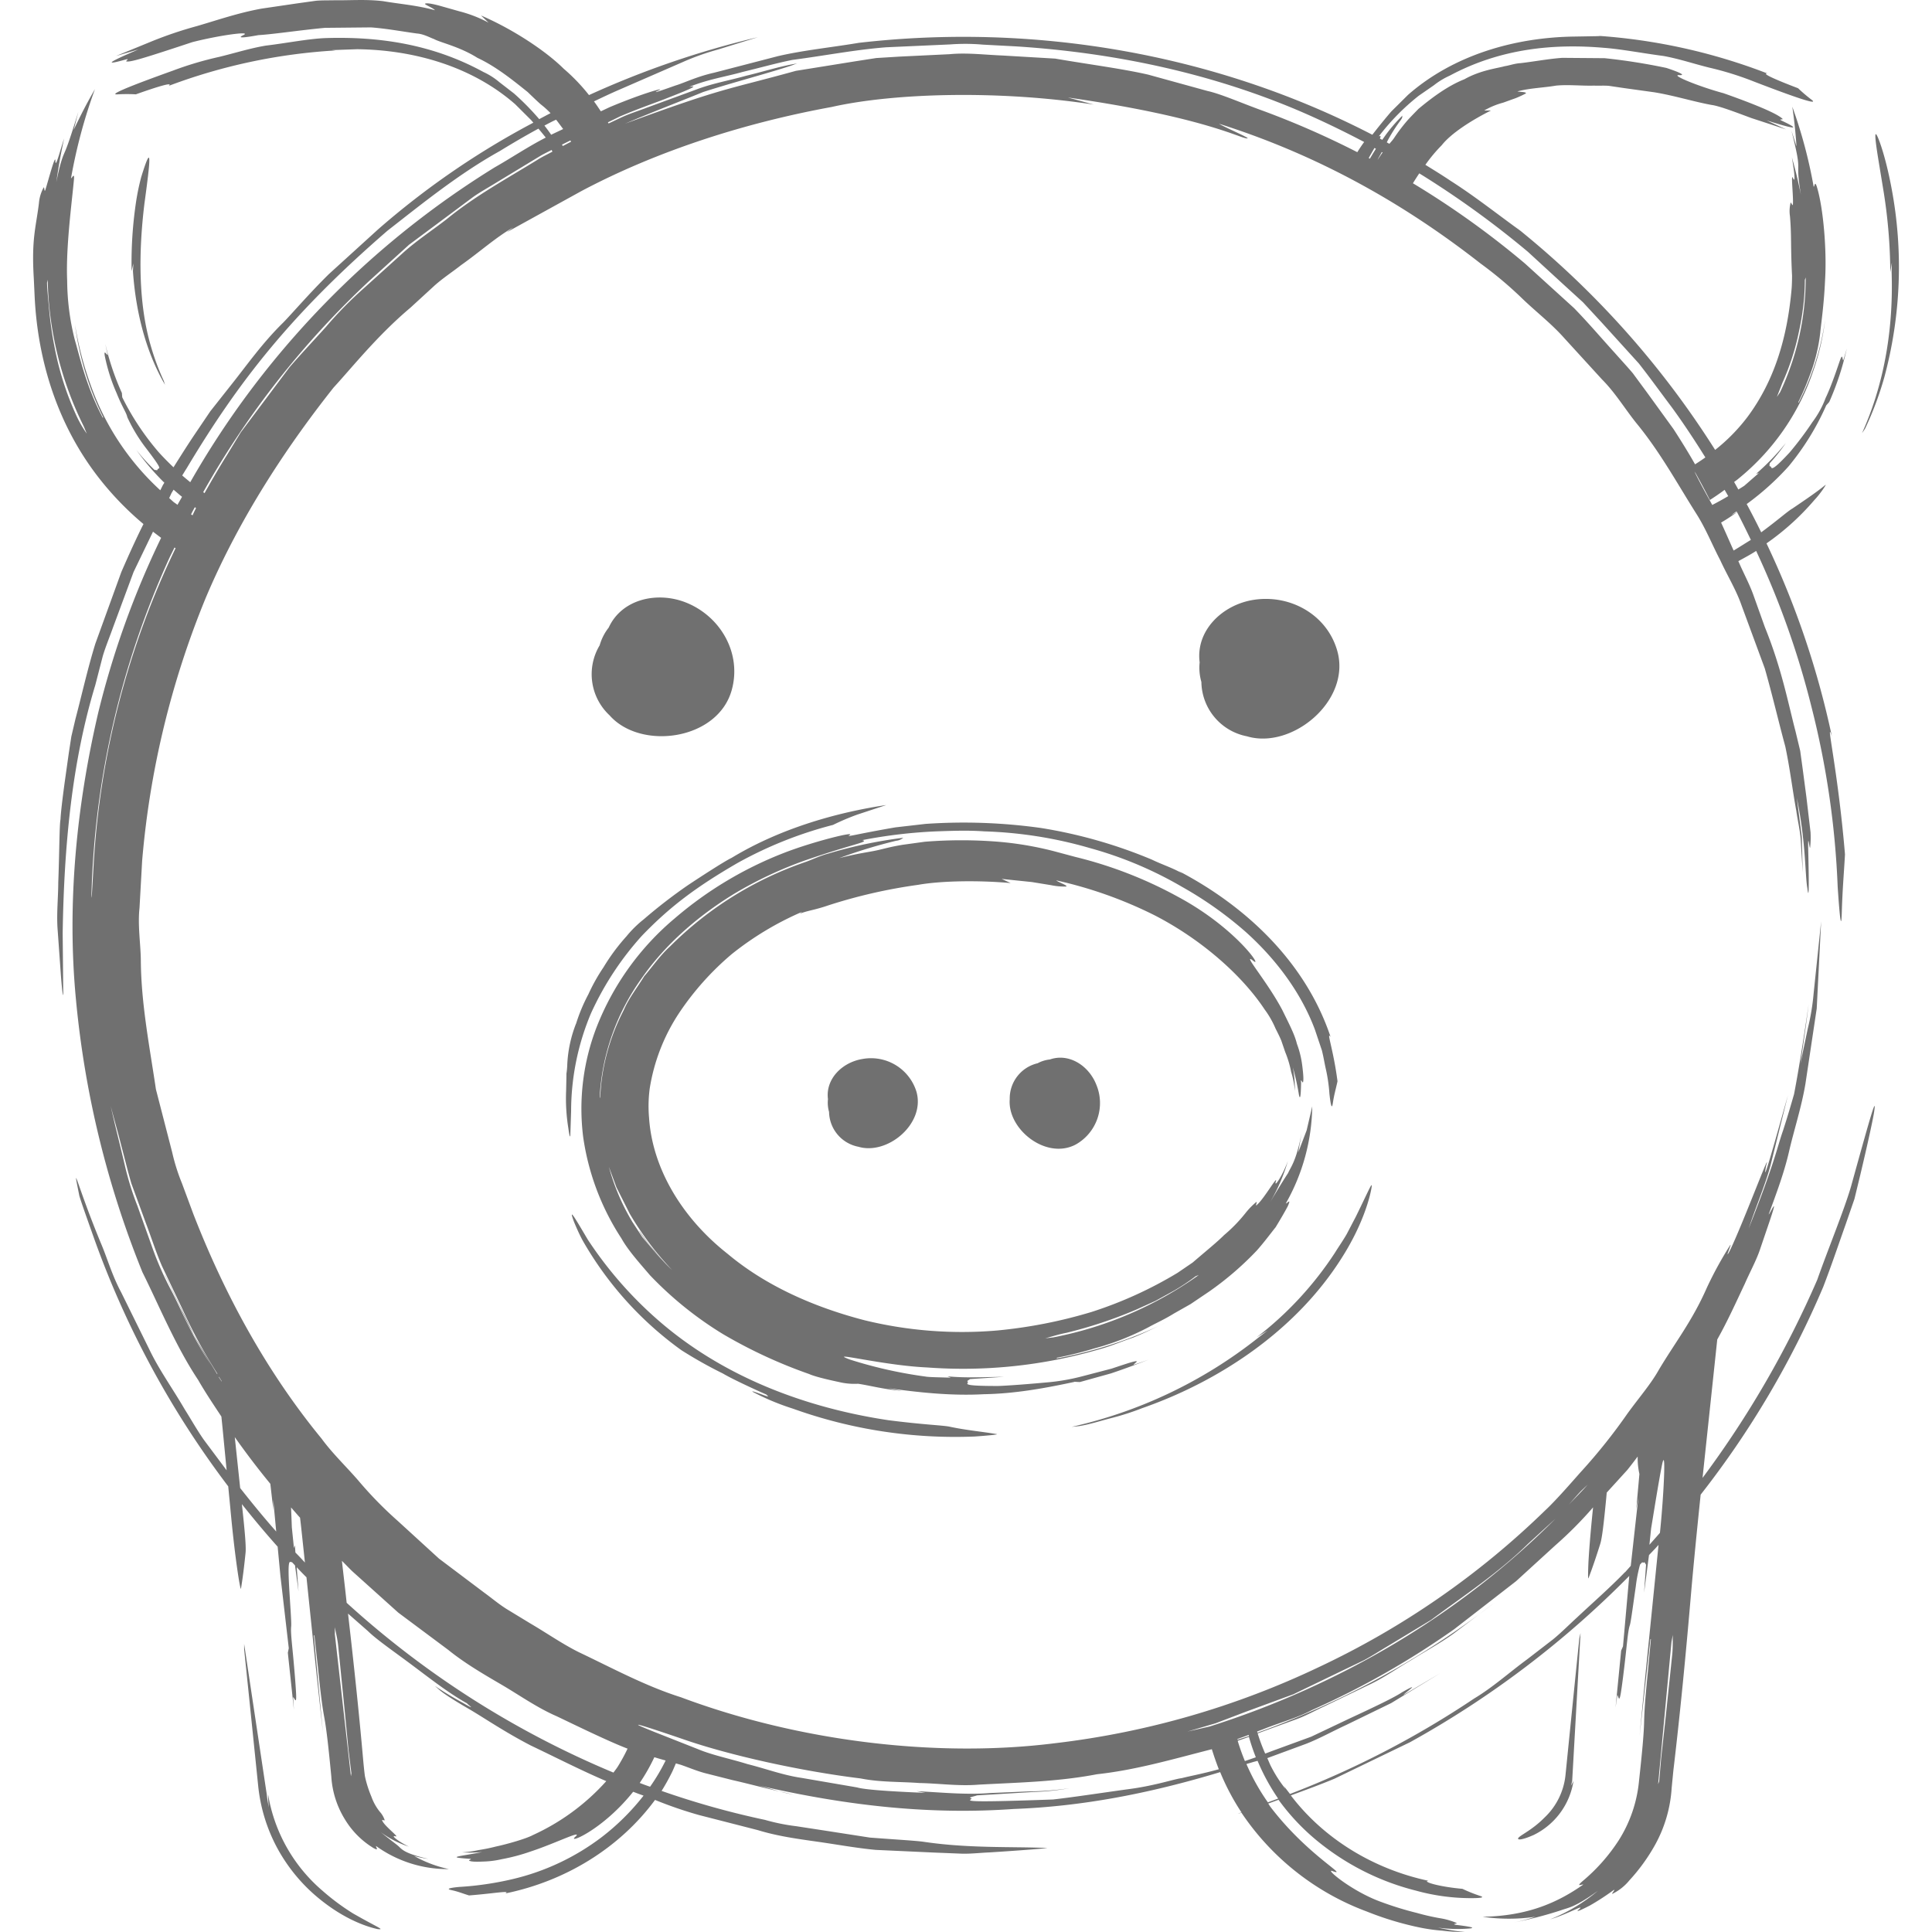 <svg id="Layer_1" data-name="Layer 1" xmlns="http://www.w3.org/2000/svg" viewBox="0 0 512 512"><defs><style>.cls-1{fill:#707070;}</style></defs><title>piggy-bank-handdrawn</title><path class="cls-1" d="M100,511.22c-2.07-.47-8.6-2.22-16.25-8.75a45,45,0,0,1-10.33-12.82,44.17,44.17,0,0,1-5-16.39L66,449.65,64.7,437.08l0-1.42,6,39.92a28.78,28.78,0,0,0,.56,3.43,27,27,0,0,1-.21-3.47,42.72,42.72,0,0,0,14.43,25.54,60.76,60.76,0,0,0,8.08,6C100.11,510.84,102.19,511.48,100,511.22ZM501.24,49.67c-1.38-7.31-3-12.07-3.74-13.59s-.69.16.24,5.94L499,49.7a139.94,139.94,0,0,1,1.95,22.43l.42-2.56-.07,2.57c.46,13.92-1.57,28.73-7.85,42.66.3-.45.64-.89.89-1.36A87,87,0,0,0,499.36,100,112.27,112.27,0,0,0,501.24,49.67ZM37.43,46.9a62.08,62.08,0,0,0-1.35,6.44,108.81,108.81,0,0,0-1.2,18.52l.47-2.06-.12,2.06C36,83,38.77,93.45,43.75,102a9.12,9.12,0,0,1-.32-1,65.39,65.39,0,0,1-3.37-9C36.6,80.44,36.72,66.74,38.27,54,39.91,41.92,40.38,37.39,37.43,46.9ZM418.86,432.77l-.32,1.38-1.28,12.58-2.38,23.6a18,18,0,0,1-5.53,11.31c-3,3.06-6,4.49-6.8,5.24s.33,1,3.92-.61A19.18,19.18,0,0,0,417,471.92a7.78,7.78,0,0,1-.7,1.31,8,8,0,0,0,.35-1.36Zm-17.52-373c.53.43,1,.88,1.57,1.31L404,62ZM206.45,474.69a27,27,0,0,0,4,.91C209.08,475.35,207.8,475,206.45,474.69Zm290.13-179.5c-.51,2.79-1.72,8.32-3.59,16.2l-1.54,6.34-2.42,7c-1.75,4.91-3.58,10.39-5.83,16.25a243.36,243.36,0,0,1-32.51,55.12c-.93,9-1.86,18.22-2.57,26.49-1.35,15.75-2.79,30.82-4.66,46.62l-.45,4.59a35.71,35.71,0,0,1-4.41,15.13,49.38,49.38,0,0,1-6.79,9.38,13.46,13.46,0,0,1-4.43,3.54c-.66.34,1.19-1.6.09-.85a64.86,64.86,0,0,1-6.17,4c-2.23,1.15-3.87,1.88-3,1.14,2.22-1.9-2.83,1.16-7.49,2.5a45.84,45.84,0,0,0,12.61-7.53c-6.2,4.48-7.89,4.44-9.65,5.1a102.45,102.45,0,0,1-12.62,3.27,46.4,46.4,0,0,0,5.74-1.52,47.86,47.86,0,0,1-14,0c11.85-.19,19.83-3.71,26.67-8.51-.17-.22-2.19.84-.15-.94A48.16,48.16,0,0,0,429,487.67a35.62,35.62,0,0,0,5.36-15.74c.79-7.21,1.29-12.48,1.35-15.72.07-3.52.45-7.68,1-13.28l.8-8.54-.14,0L434.51,460l1.54-16.12,3.48-34.47L439,410c-.65.72-1.34,1.41-2,2.12l-1.3,9.95.52-7.42c-.23-.26-.36-.77-.57-.59s-.3,0-.44-.05l-.58.61a38.74,38.74,0,0,0-1.13,5.82c-.54,3.6-1.27,9.34-1.57,10.23-.41,1.23-.59,3.09-1.06,7.44-.44,4.06-1.14,9.74-1.45,11.19-.39,1.84-.51.13-.81-.1l-.47,3.33,1.48-15.1.49-1.13,1.66-18.66a255,255,0,0,1-58.11,44.07l-20,9.66c-3.81,1.59-7.69,3-11.58,4.43,8.72,11.48,21.89,19.52,36.48,22.63-1.75.14,2.39,1.54,9,2.13a41.7,41.7,0,0,0,4.57,1.84c1.34.41.66.62-2.17.63a54.84,54.84,0,0,1-14.75-2,66.91,66.91,0,0,1-24.39-11.8,58.45,58.45,0,0,1-12-12.27l-2.73,1c.22.3.4.63.62.92,9.71,12.7,20.76,18.42,16.6,17.05-2.76-1.19,4.8,5.29,12.81,8.14a87.81,87.81,0,0,0,9.41,2.89,60.61,60.61,0,0,0,5.92,1.36A18.78,18.78,0,0,1,386,509.6c.36.21-1.66.29.1.54,3.85.47,4.73.74,3.57.91a37.68,37.68,0,0,1-8.58-.21A56.22,56.22,0,0,0,388.2,512a44.92,44.92,0,0,1-5.95-.35,46.65,46.65,0,0,1-6.24-.89,82.49,82.49,0,0,1-13.72-4.16A68.86,68.86,0,0,1,329,480.39l0,0c-.34.09-.68.2-1,.27l1-.36a61.94,61.94,0,0,1-5.64-10.67c-18.66,5.64-36.5,9.09-54.72,9.77-21.16,1.5-43-.54-67.65-6.25,2.37.63,4.08,1.16,5.55,1.59-4.4-1-8.57-2.13-12.44-3l-7.23-1.83c-2.3-.61-4.39-1.52-6.45-2.22l-1.3-.37c-.39.85-.72,1.74-1.15,2.57-.81,1.63-1.69,3.19-2.64,4.72a222.79,222.79,0,0,0,27.37,7.67,54,54,0,0,0,8.35,1.69l7.44,1.14,12.05,1.87c6.88.52,11.43.77,14,1.08,12.14,1.83,23.48,1.26,32.77,1.67,1.54,0-7.4.7-15.15,1.18-2.42.1-4.86.4-7.33.33l-7.47-.3-15.28-.7c-5.14-.48-10.3-1.44-15.53-2.18S206,486.59,200.83,485l-15.61-4a109.84,109.84,0,0,1-11.63-4c-9.44,12.81-23.85,21.55-39.67,24.78,1.59-.88-2.82,0-9.61.53-1.71-.51-2.78-1-4.72-1.42q-2-.44,2.07-.83A83.42,83.42,0,0,0,135.78,498a62.8,62.8,0,0,0,23.49-11,61.73,61.73,0,0,0,11.28-11.14l-.6-.22c-.73-.24-1.44-.54-2.16-.8-8.32,10.43-18,14.13-15.19,11.8,1.74-1.75-5.47,1.89-11.9,4a50.82,50.82,0,0,1-7.71,2.06,24.54,24.54,0,0,1-4.87.63c-2.43.11-3.32,0-3.74-.21s1.24-.49-.16-.53c-6.12-.44-2.67-.56,3.57-1.77a38,38,0,0,1-5.35.08,27.64,27.64,0,0,0,4.37-.61,44.83,44.83,0,0,0,4.53-.92c3.19-.68,8.15-2.11,9.93-3.08a58.81,58.81,0,0,0,19.4-14.27c-6.83-2.92-13.41-6.31-20-9.44-7.21-3.74-12.45-7.39-16.53-9.76s-6.68-4.05-7.86-5.13c-2.4-2.1-.34-.09,6.5,3.65,4,2.32.88.18,1,.07-4.89-2.7-10.05-6.77-14.83-10.34s-9.21-6.61-11.47-8.84l-5.25-4.61c1.48,12.85,2.84,25.49,4,38.61.12,1.37.36,3.75.49,4.54a29.93,29.93,0,0,0,1.7,5.35,13.81,13.81,0,0,0,2.22,4,6.15,6.15,0,0,1,1.29,2.18c.13.36-.95-.3-.61.23.64,1.48,4.67,4.44,3.5,4.12-1.56-.43,1,1.53,3.55,2.73a25.93,25.93,0,0,1-7.48-3.85c3.35,2.73,4.18,3.19,5,4s2,1.82,7.64,3.1a29.22,29.22,0,0,1-3.78-.77,32.92,32.92,0,0,0,9.21,3.47,32.44,32.44,0,0,1-19.29-6.11c-.17.22,1,1.5-.76.49a22.46,22.46,0,0,1-7.45-7.47,24.4,24.4,0,0,1-3.66-11.44c-.69-7.22-1.26-12.48-1.86-15.67-.64-3.46-1.11-7.61-1.68-13.22l-.94-8.53h-.15l2.4,25.71-1.75-16.1L81.22,418c-.91-.89-1.76-1.78-2.59-2.67l.48,6.42-.93-6.9-.82-.88c-.47.25-1.2-1.8-.73,6.64.2,3.64.64,9.4.54,10.34-.15,1.28.05,3.14.47,7.5.39,4.06.86,9.77.85,11.25,0,1.88-.47.23-.82.06l.22,3.36L76.28,438l.25-1.21-2.22-19.19-.73-7.71c-3.3-3.69-6.44-7.46-9.48-11.28l.08.73c.75,6.89,1.05,10.6.9,12.13-.36,3.55-.76,6.84-1.22,9.53-.08.45-.53-2.07-.85-4.25-.8-5.45-1.45-11.36-2-17.39l-.53-5.46a245.13,245.13,0,0,1-35.35-65.16c-1.66-4.68-3.53-9.88-4.1-11.83-2.05-10.22-.64-2.78,5.74,12.63,1.64,3.82,2.9,8.42,5.37,13l7.4,15c2.53,5.34,6.19,10.41,9.39,15.91,1.7,2.69,3.27,5.52,5.14,8.18l5.88,7.87.11.14-1.08-11.17c-.11-1.12-.21-2.07-.31-3.07-2.11-3.2-4.25-6.37-6.17-9.72-6-9-10.6-20.24-14.74-28.5a255.76,255.76,0,0,1-17.64-72.39c-2.43-25.47.22-51.46,5.87-75.74a233.46,233.46,0,0,1,16.71-46.52c-.72-.54-1.44-1.07-2.15-1.63l-5.15,10.68-5.47,14.76c-.88,2.49-1.91,4.94-2.68,7.49l-2,7.75c-6.25,20.57-8.28,42.81-8.64,65.74l.15,15.65c0,2-.3-.32-.63-4.63l-.83-11.62c-.37-4.24.13-8.68.14-12.81.32-8.24.29-15.25.6-16.78.06-1.6.46-5.05,1.09-9.71l1.1-7.82.68-4.43L20,190.52c1.66-6.29,3.2-13.23,5.26-19.92l6.89-19c2.07-4.76,4-9,5.87-12.72a80.65,80.65,0,0,1-11.28-11.55C15.29,113,10,95.63,9.18,78.58l-.23-4.93c-.63-10.44.59-13.43,1.37-19.83a10.28,10.28,0,0,1,1.22-4.08c.27-.51.16,1.52.49.56.75-2.39,2.63-9.55,2.65-7.74,0,2.3,1.09-2.18,2.32-5.86-.84,3.79-1.4,6.9-2.08,11.58,1.2-5.94,1.85-7,2.44-8.44s1.23-3.16,3.4-10.2l-1.22,4.78c1.75-3.73,3.35-6.86,5.62-10.79a138.8,138.8,0,0,0-6.34,23.61c.28,0,1-1.79.76.52-.56,6.11-2.16,17.88-1.78,26.61a65.53,65.53,0,0,0,2,15.61c1,3.39,1.9,7.48,3.89,12.8a66.44,66.44,0,0,0,3.53,7.9l.14-.05A77.78,77.78,0,0,1,19.87,86a88.37,88.37,0,0,0,4,15.6,69.23,69.23,0,0,0,18.61,28.33l.68-1.37.39-.63a65.47,65.47,0,0,1-7.44-8.72,50.48,50.48,0,0,0,4.83,5.32c.35,0,.8.2.8-.06.11-.81,2.09,1-3-5.65a43,43,0,0,1-5-8.26c-.24-1.21-1.32-2.59-2.83-6.36a47.71,47.71,0,0,1-3.15-9.93c-.26-1.71.43-.28.79-.19-.09-.37-.32-1.33-.65-3a69,69,0,0,0,4.4,13.06l.09,1.13a69.7,69.7,0,0,0,9.67,14.57c1.24,1.37,2.55,2.7,3.92,4,2.17-3.45,4-6.33,5.64-8.76L55.73,109l5.53-7c4-5,8.17-11,13.75-16.47,2.24-2.26,7-7.84,12.19-12.93l13-11.82a215.66,215.66,0,0,1,41.14-28.27l-.58-.68-4.23-4.21c-11.42-10-26.77-14.4-41.9-14.58l-6.7.24,1,.09a150,150,0,0,0-44.21,9.38C46,21.68,42,22.87,36,25a42.86,42.86,0,0,0-4.74,0c-2.66.24,2.09-1.81,14.64-6.31a90.63,90.63,0,0,1,12.16-3.61c4.15-1,8.24-2.31,12.44-3,5.43-.64,11.55-1.88,16.15-2,13.59-.39,27.82,1.54,41.46,9a18.51,18.51,0,0,1,4.21,2.68l3.88,3a68.84,68.84,0,0,1,6.7,6.81c1-.53,2-1.07,3-1.58a23.87,23.87,0,0,0-2.56-2.31c-.66-.56-2.26-2.09-3.5-3.29-3.45-2.75-8.24-6.7-13.3-9.05-4.76-3-9.69-4-11.54-5C114,10,112.27,9,110.49,8.88c-4-.55-8.11-1.32-12.19-1.62L86.1,7.38c-7.22.69-13.5,1.68-17.61,1.93-4,.73-5.79.86-4,0,2.43-1.16-6.25,0-13.53,1.86-13.51,4.48-16.43,5.32-17.47,5.1-.38-.05,1.19-.88-.32-.46-6.58,1.85-3.23.16,3.52-2.7l-5.95,1.73,9.76-4A105.43,105.43,0,0,1,52.16,6.92C57.4,5.4,63.09,3.41,69.34,2.28L78.93.87,83.75.2C85.37.06,87,.11,88.68.07c4.22.05,8.42-.3,12.85.24,4.43.76,9,1.09,13.73,2.4-.41-.6-3.1-1.6-2.57-1.75.27-.16,1.36-.12,4,.61L121.75,3a34.84,34.84,0,0,1,7.72,3l-2-1.9c8.8,3.79,17.44,9.65,21.9,14.1a49.43,49.43,0,0,1,6.72,7A241.86,241.86,0,0,1,200.84,9.86l-10.58,3.27a66.2,66.2,0,0,0-9.35,3.33l-16.83,7.33c-2.18.94-4.41,2-6.67,3.08.64.86,1.23,1.75,1.82,2.63l2.31-1.09c9.16-3.85,15.44-5.52,12.78-4.35-1.4.69-.22.35,4.63-1.38,2.47-.74,5.67-2.38,10.25-3.4l17-4.41c6.71-1.56,14.26-2.32,21.4-3.52C274,6,322.14,14.18,363.68,35.71c.95-1.21,2.49-3.2,5-6.14l4.48-4.45c12.11-10.61,28.36-15.21,44-15.43l7-.12-1-.1a153.55,153.55,0,0,1,45.22,10c-1.7-.08,2.15,1.64,8.12,3.91a43.82,43.82,0,0,0,3.52,3c2.08,1.52-2.81,0-15.09-4.72A82.82,82.82,0,0,0,453,17.93c-4.06-1-8.09-2.37-12.19-3.1-5.31-.69-11.31-1.84-15.79-2.16-13.21-1.14-27.33.14-40.83,7.38a19.9,19.9,0,0,0-4.2,2.55L376,25.36A60.23,60.23,0,0,0,365.4,36.14c.53-.2.59-.05.28.58l.64.33c.13-.16.22-.34.35-.5a41.37,41.37,0,0,1,5-5.93c-.18.45.19.38-.64,1.45a43,43,0,0,0-3.1,4.85c-.16.24-.26.55-.42.8l.69.39c.51-.6,1-1.13,1.31-1.63A45.33,45.33,0,0,1,372.91,32c.5-.59,1.88-2,3-3.15,3.06-2.53,7.47-6,12.16-7.84,4.37-2.47,9-2.95,10.72-3.48,1-.11,2.59-.72,4.22-.8,3.66-.43,7.29-1.13,11-1.4l11.23.09a159.55,159.55,0,0,1,16.36,2.58c3.68,1.21,5.21,2,3.41,1.91-2.46-.12,5.13,3,11.77,4.8,12.58,4.44,15,6.15,15.63,6.8.22.28-1.4-.08-.09.54,5.71,2.71,2.27,1.89-4.15-.15l5.14,2.39-9.17-3c-3.3-1.22-8.44-3.22-10.57-3.48-4.72-.86-9.88-2.49-15.2-3.36l-8-1.11-4-.59c-1.33-.11-2.63,0-3.93-.06-3.3.1-6.75-.32-10.09,0-3.27.57-6.83.63-10.22,1.53.42.15,2.49.1,2.24.54A27,27,0,0,1,401.7,26l-3.36,1.21a20.35,20.35,0,0,0-5,2.07l1.79,0c-5.36,2.69-10.64,6.13-13.06,9.21a40.54,40.54,0,0,0-4.33,5.19c2.25,1.39,4.51,2.78,6.71,4.26,6.45,4.11,12.34,8.8,18.49,13.23a239.35,239.35,0,0,1,51.59,58.06,48.16,48.16,0,0,0,8.62-8.8c7-9.43,10.46-20.73,11.62-33.64.12-1.12.14-3.07.14-3.75-.41-8-.1-10.52-.55-15.74a9.21,9.21,0,0,1,.15-3.51c.11-.48.59,1.15.63.31.16-2.09-.6-8.35,0-6.95.83,1.81.29-2.12-.27-5.44.92,3.24,1.57,5.91,2.4,9.93-1.74-10.38.68-4.39-2.51-17l1.33,4.15c-.23-3.57-.6-7-1.11-10.51a128,128,0,0,1,5.66,21.21c.28,0,.28-1.87.9.19,1.65,5.48,2.6,16.52,2.13,24.38-.28,6.52-1,11.21-1.28,14.07a45.45,45.45,0,0,1-2.84,11.49,68.8,68.8,0,0,1-3,7l.12.08a69.26,69.26,0,0,0,7-21.87,65.51,65.51,0,0,1-3.37,14.13,62.42,62.42,0,0,1-19.44,27.77c-.4.36-.87.68-1.3,1,.38.66.75,1.33,1.12,2,.52-.34,1.06-.65,1.58-1l3.85-3.36-.72.19a62.94,62.94,0,0,0,7.87-8.16,48,48,0,0,1-4.28,5.39c0,.34-.15.79.11.79.66-.12-.61,2.59,5.21-3.71a86.16,86.16,0,0,0,6-8,25.26,25.26,0,0,0,3.5-6.38c1.71-3.58,3.4-8.87,3.89-10.22.67-1.7.52,0,.79.24.13-.38.45-1.4.94-3.16a74.8,74.8,0,0,1-4.65,14.17l-.8.91A68.83,68.83,0,0,1,474,123.58a71.58,71.58,0,0,1-11.11,10q2,3.71,3.85,7.49c4.52-3.32,7-5.59,8.28-6.31,3.23-2.21,6.38-4.3,8.75-6.26.38-.34-1.19,2.17-2.93,4A66.84,66.84,0,0,1,468.14,144a230,230,0,0,1,17.32,51.12c-1.82-5.48,1.62,8.93,3.48,31.3-.31,5.55-.66,9.05-.85,15.51-.13,4.42-.49,2.12-1.09-7a228.85,228.85,0,0,0-6.95-47.64A226.28,226.28,0,0,0,465.4,146c-1.54,1-3.13,1.83-4.72,2.71l.16.36c1.19,2.75,2.67,5.48,3.75,8.4l3.13,8.76c4.43,10.9,6.18,20.21,8.1,27.54l1.25,5.19.64,4.66,1,7.57,1.1,9.35a24.54,24.54,0,0,1-.1,4c-.13,1.1-.64-4.62-.52.46.27,11.09.16,13.55-.23,10.31-.6-3.21-.38-12.24-2.78-23.83l1.31,10.26c.09,3.26.17,6.39.25,9.51l-.51-8.26c-.13-2.73-.81-5.38-1.19-8.11-1-5.42-1.64-11-2.92-17.07-1.62-5.92-3.42-13.63-5.43-20.67l-6.19-16.79c-1.41-4.05-3.75-7.83-5.63-11.92-2.1-4-3.78-8.29-6.29-12.23-5-7.9-9.62-16.41-15.87-24-3.07-3.82-5.63-8.11-9.15-11.64l-10.05-11c-3.31-3.73-7.29-6.8-10.88-10.23a104.33,104.33,0,0,0-11.32-9.54c-19.76-15.46-42.39-28.5-69.26-37,1.31.87,8.84,4.06,7.43,3.88C329,36.82,319.19,31,283,25.84l6.85,1.87c-25.41-3.89-53.12-3.05-69.45.64C197.31,32.57,174.12,40,154.05,50.65L134.3,61.54,136,60.26c-4.71,2.72-9,6.62-13.81,10-2.3,1.81-4.79,3.42-7,5.39l-6.41,5.88c-8.76,7.38-15.36,15.72-20.38,21.18-11,13.88-24.34,33.13-33.84,55.64a235.06,235.06,0,0,0-16.89,69.75l-.7,12.54c-.5,4.58.29,9.37.35,13.8.07,11.55,2.32,22.87,4,34.24l4.31,16.7a52,52,0,0,0,2.59,8.21l3,8.09c8.3,21.38,19.42,41.82,34,59.57,2.93,4,6.57,7.43,9.8,11.18a102.41,102.41,0,0,0,10.37,10.61l10.94,10L128.23,422c2,1.45,3.89,3.06,6,4.39l6.33,3.85c4.26,2.49,8.33,5.34,12.74,7.56,8.93,4.23,17.67,9,27.17,12,31.42,11.76,68,16.1,99.2,12.16a222.84,222.84,0,0,0,69.86-20.17,220.06,220.06,0,0,0,60-41.56c3.17-2.95,8-8.61,9.74-10.52a148.54,148.54,0,0,0,12-15.07c3.19-4.39,6.23-7.86,8.31-11.58,4.33-7.28,8.84-12.9,12.74-21.77a99.17,99.17,0,0,1,6.1-11.16c.9-1.43-1.59,4.19-.11,1.54,3.33-6.71,11.3-28.09,9.76-22.87-1.35,6.9,2.46-6.86,5.75-18.54l-4.2,16.92c-1.31,5.71-3.87,11.38-6.21,18.41,7-17.7,7.52-21.47,9.12-26,.74-2.3,1.55-4.85,2.92-9.66.94-4.9,2.17-12.12,3.85-23.7-.92,7.6-2.24,15.89-2.15,15.56l1.94-9.25a59.78,59.78,0,0,0,1.53-9.18l2-19.19-1.17,23.1-3,20c-1.07,6.29-3,12.1-4.33,17.87s-3.4,11.21-5.4,16.68c.26.1,2.78-5.77.37,1.44l-2.72,8c-1,2.91-2.61,5.81-4,9-2.21,4.65-4.47,9.72-7.28,14.72l-3.78,35.55-.12,1.13a263.16,263.16,0,0,0,30.41-52.53c2.76-7.86,7.25-18.76,9-24.91C495.92,295,497.47,289.58,496.58,295.19Zm-25.69-190,.86-1.26a71.14,71.14,0,0,0,6.78-30.41l-.23.67c0,1.77-.08,3.52-.24,5.25A69,69,0,0,1,476.71,88a64.37,64.37,0,0,1-4.34,13.41ZM23,114.92,22.2,113a91.36,91.36,0,0,1-9.56-38.88l-.18.83c.07,2.15.32,4.32.51,6.47a94.88,94.88,0,0,0,1.54,10.82,78.44,78.44,0,0,0,5.7,17.83A29.75,29.75,0,0,0,23,114.92ZM443.31,433.26l-.35,1.86-3.54,37.72.28-.77.53-6.18,1.13-10.26,1.81-17.26C443.35,436.41,443.27,434.94,443.31,433.26Zm-24.38-38.08c-1.09,1.17-2.13,2.38-3.2,3.58,1.68-1.77,3.42-3.47,5-5.3Zm-104.25,63.7,5.86-1.33c34.28-10.85,66.26-29.58,91.67-55.07L405,409.07c-7.83,7.71-16.94,13.7-25.75,20.23l-11.83,7.15c-2,1.18-3.92,2.45-6,3.55l-6.25,3-12.42,6L330,453.69l-7.86,3ZM331,460.06l-.08-.29c-1,.38-2,.72-3,1.1l.05.17C329,460.7,330,460.4,331,460.06ZM328,461.33q.82,2.73,1.91,5.37c.93-.32,1.87-.64,2.9-1a54.82,54.82,0,0,1-1.83-5.41C330,460.64,329,461,328,461.33ZM61.21,370.18l-.15-.26h0Zm-2.46-4.06V366L58,364.83l0,.17Zm-6.8-231.46-.31-.25c-.34.64-.71,1.26-1,1.91l.39.24C51.31,135.93,51.61,135.29,51.95,134.66Zm90.39-92.25c1.27-.82,2.7-1.49,4.06-2.22-.07-.16-.16-.33-.21-.45-.91.47-1.78.9-2.72,1.41l-12.09,7.33c-2,1.25-4.08,2.37-6,3.73l-5.66,4.22L108.4,64.86,98,74.31a232.73,232.73,0,0,0-44.15,56.12l.35.26c1.9-3.37,3.83-6.73,5.89-10l3.73-6.13,4.3-5.74,8.6-11.48c3.12-3.62,6.41-7.1,9.61-10.65a102.06,102.06,0,0,1,10-10.22L107,66.83c3.57-3.18,7.59-5.81,11.37-8.74C125.78,52,134.2,47.42,142.34,42.41Zm8.82-5.19-2.24,1.11.24.36c.73-.37,1.44-.77,2.19-1.13ZM464,143.08c-1.19-2.47-2.39-4.93-3.67-7.36-1.48,1.08-2.9,2-4.22,2.77,1.06,2.3,2.15,4.81,3.32,7.41C460.94,145,462.46,144,464,143.08Zm-3.79-7.57c-.47.32-.9.65-1.38,1,.63-.33,1.08-.59,1.46-.82Zm-3.17-5.7c-1.32,1-2.66,1.88-3.9,2.7-1.18-2.34-2.42-4.65-3.69-6.94-.11-.21-.25-.4-.38-.59.63,1.4,2.33,4.59,4.73,8.89l0-.07c1.37-.7,2.79-1.49,4.2-2.32ZM376.12,45.94c-.57.87-1.14,1.74-1.68,2.63a231,231,0,0,1,29.7,21.27l13,11.81c3.89,4,7.38,8.12,10.76,11.83,1.66,1.88,3.32,3.66,4.82,5.44l4,5.43,6.78,9.36c2.51,3.88,4.39,7,5.71,9.34.93-.59,1.84-1.19,2.73-1.83-2.83-4.53-5.77-9-8.91-13.3-2.84-3.77-5.7-7.75-8.73-11.61l-9.89-10.9L419.5,80.1l-5.14-4.69-9.45-8.68A247.14,247.14,0,0,0,376.12,45.94Zm-9.94-5.64c-.35.71-.8,1.35-1.1,2.09.47-.76.91-1.39,1.33-2Zm-1.93-1.09c-.43.74-.93,1.61-1.53,2.67l.31.17q.78-1.32,1.6-2.63ZM161.1,32.42l.18.3L164.93,31c2.1-.95,4.32-1.63,6.47-2.46l13-4.77c4.32-1.67,8.93-2.45,13.38-3.71,4.51-1.06,8.93-2.52,13.5-3.25-1.55.5-.48.28-5.12,1.69-6.09,1.85-12.84,3.66-19.77,5.87-6.75,2.75-13.83,5.45-20.74,8.4,26.63-9.77,26.55-8.82,45.28-14l15.62-2.51,5.66-.88L238.4,15l13.29-.64c4.58-.44,9.28.17,14,.35l13.94.82c9,1.55,17.6,2.64,24.62,4.24L320,24.11c3.65.8,9.32,3.33,14.8,5.29a228.58,228.58,0,0,1,24.9,10.93c.7-1.12,1.33-2.05,1.82-2.7-5.71-3-11.56-5.83-17.6-8.41C321.21,19.61,296,14,269.22,12.29l-8.71-.46a53.7,53.7,0,0,0-8.66-.06l-17,.76c-8.24.65-16.26,2.22-24.87,3.35-4.25.85-8.57,2.08-13.12,3.17-4.51,1.27-9.41,2-14.23,4,2.38-.47,1.07.26-5.2,2.7-3.11,1.28-7.57,2.74-13.23,5.15C163.24,31.39,162.16,31.9,161.1,32.42Zm-16.82.86c.6.77,1.2,1.57,1.79,2.43l.27-.14,2.9-1.37c-.56-.77-1.07-1.43-1.49-2l-.38-.48C146.33,32.18,145.31,32.74,144.28,33.28ZM48.29,126c.68.6,1.41,1.19,2.13,1.79A232.55,232.55,0,0,1,65.23,105,235.67,235.67,0,0,1,131.1,44.35c4.28-2.42,8.77-5.45,13.53-7.89-.52-.66-1.15-1.44-1.94-2.37-3.43,1.86-6.83,3.85-10.22,5.93-10.9,6.06-20.74,14.07-29.8,21.13-25.28,21.9-39.3,39.68-53.23,63C49.06,124.74,48.68,125.38,48.29,126Zm-4.67,1.77,0-.07-.12-.1Zm3.43,6c.38-.71.8-1.4,1.19-2.11-.22-.19-.47-.36-.68-.55L46,129.77c-.17.3-.37.59-.54.89L44.83,132c.35.29.68.6,1,.89S46.66,133.48,47.05,133.79ZM24.84,228.63a222.57,222.57,0,0,1,21.69-83.35l-.29-.18c-.5,1.06-1.05,2.1-1.54,3.17A230.09,230.09,0,0,0,24.24,237a5.81,5.81,0,0,0,.06.93ZM43.49,337.44l.41.74,7.55,15.72c1.89,3.34,4,6.78,6.13,10.3V364a135,135,0,0,1-9.2-17l-5.47-11.51c-1.64-3.81-2.85-7.68-4.24-11.32l-3.85-10.52c-1-3.41-1.78-6.7-2.6-9.73-1-4-2.06-7.62-2.88-10.8,1.19,5.4,2.59,10.71,3.84,16.13a75.63,75.63,0,0,0,3.24,10.32l3.8,10.65a83.66,83.66,0,0,0,5.29,12c2.64,5.06,5.27,11.81,10.35,19.44a121.49,121.49,0,0,1-8.21-15.5ZM73.2,405.87l-.79-8.42c0,1.46,0,2.13.06,3l-.83-7.23q-4.93-6-9.42-12.37l1.43,13.5C66.72,398.24,69.88,402.12,73.2,405.87Zm7.61,8.22-1-9.37c-.09-.82-.19-1.66-.29-2.51-.81-.89-1.59-1.82-2.39-2.72.07,1.76.15,3.53.21,5.27l.56,5.49.25-.74.14,1.93C79.17,412.31,80,413.22,80.81,414.09Zm11.55,49.68-1-10.28-1.73-17.27c-.21-2-.59-3.37-.89-5l0,1.89L93,470.73l.12-.81Zm70.2,6c.48-.65,1-1.3,1.4-2a45.7,45.7,0,0,0,2.35-4.36c-5.11-1.94-14.41-6.51-18.79-8.59-5.26-2.29-9.89-5.61-14.74-8.44s-9.67-5.65-14-9.15l-13.24-9.87L93.38,416.42c-.95-.9-1.83-1.87-2.77-2.78.23,2.08.47,4.13.7,6.12.2,1.68.37,3.31.56,5A244.72,244.72,0,0,0,162.56,469.75Zm13.85-3.22c-.89-.24-1.85-.51-3-.87a50.29,50.29,0,0,1-3.88,6.82c.92.35,1.83.7,2.75,1A51.19,51.19,0,0,0,176.41,466.53ZM323,468.87q-1-2.58-1.85-5.31c-10.08,2.56-20.08,5.51-30.43,6.63-10.37,2-20.91,2.19-31.38,2.76-5.23.44-10.46-.33-15.67-.43-5.2-.38-10.45-.18-15.56-1.21-16.32-2-34.74-6.18-46.38-10.17s-17.18-5.69-8.09-2.07l11.27,4.45c4,1.67,8.64,2.56,13.24,4,4.66,1.15,9.35,2.93,14.29,3.64l14.67,2.52c2.45.74,11.89,1.19,18.14,1.45l-2.34-.45c6.89.34,13.07,1,19.51.49l10-.42a80.39,80.39,0,0,0,11-.85,67,67,0,0,1-9.68,1l-7.31.44-7.49.45c-.79.29-2.4.56-1.74.71,1.88.42-7.94,1.47,21.88.38,6-.68,13.8-1.9,20.47-2.8s12-2.71,13.57-2.84C315.41,470.65,318.44,470.13,323,468.87Zm13,8.77,2.72-1a55,55,0,0,1-5.45-10l-1.17.31c-.6.2-1.18.34-1.78.54A56,56,0,0,0,336,477.64Zm94.68-61,1.49-1.68,2-18-.54,2.91.83-9.24A19.7,19.7,0,0,1,434,387c0-.18,0-.54,0-1-.91,1.2-1.81,2.4-2.74,3.55l-5.46,6-.14,1.54c-.66,6.9-1.11,10.59-1.58,12.06-1.07,3.4-2.13,6.55-3.12,9.09-.17.42-.1-2.13,0-4.34.26-4.57.71-9.46,1.22-14.43a103.41,103.41,0,0,1-10,10.06l-10.39,9.49-16.39,12.72a221.15,221.15,0,0,1-37.66,21.41c-4.11,2.19-8.67,3.37-13,5.12-.54.19-1.06.4-1.6.6l.1.31a229.25,229.25,0,0,0,62.81-34.44l-10.82,8.17c-3.62,2.61-7.53,4.71-11.24,7.05-3.8,2.19-7.35,4.77-11.3,6.59l-11.7,5.64c-2.39,1.09-4.69,2.4-7.15,3.32l-7.42,2.71c-1,.36-2.08.77-3.13,1.15a50,50,0,0,0,2,5.35l1.89-.71,10.31-3.77,10.11-4.8c6.46-3,11.91-5.58,14-7,5.45-3.07.76.12.34.75l9.73-5.77-13,7.92-11.82,5.75c-3.73,1.72-7.12,3.62-10.62,5L335.9,465.9h-.06c.36.78.66,1.59,1.06,2.35a34.9,34.9,0,0,0,3.79,5.85l-.48-.88c.51.76,1.1,1.47,1.65,2.2a244.72,244.72,0,0,0,48.8-25.29c5-3,9.34-6.93,14-10.35l6.9-5.32c2.24-1.84,4.29-3.92,6.43-5.87C422.23,424.61,426.61,420.8,430.64,416.63ZM371.9,449.27Zm68-43.05.07-.69c1-10,1.6-23,.44-17.12-.87,4.39-1.88,10.8-2.85,16.66l-.45,4.31Zm-155.19-40c-8.46,1.82-16.14,3.13-24,3.26-7.92.43-16-.28-25.4-1.61,1.79.4,2.63.5,3.64.7-4.58-.34-8.32-1.38-11.54-1.86a17.68,17.68,0,0,1-4.45-.32c-1.23-.28-6.51-1.34-8.56-2.27a129.43,129.43,0,0,1-22.79-10.56,94.92,94.92,0,0,1-19.36-15.61c-2.68-3.14-5.82-6.61-7.56-9.75a66.15,66.15,0,0,1-10.15-26.94,60.11,60.11,0,0,1,3.6-29.14,71.78,71.78,0,0,1,20.69-28.76A99.86,99.86,0,0,1,207.83,226c7.72-3,19.23-5.83,17.28-4.67-1,.62,1.82-.29,12.19-2.07l8-.92a147.39,147.39,0,0,1,30.54,1.08,128.35,128.35,0,0,1,29.4,8.38c2.73,1.33,5.6,2.22,8.21,3.74l-1.08-.71c17.64,9.22,33.59,24,40.26,44-1.24-1.86.76,3.37,1.82,11.72-.45,2.13-.89,3.45-1.24,5.83-.24,1.62-.54.77-.9-2.53a42.83,42.83,0,0,0-1-6.77c-.32-1.42-.56-3-1-4.73l-1.85-5.5c-3.69-9.89-10.44-18.83-18.47-26A99.24,99.24,0,0,0,313.21,235a102,102,0,0,0-24.37-10.25,112.61,112.61,0,0,0-28-4.43c-4.3-.31-8.6-.14-12.71,0a131.82,131.82,0,0,0-19.61,2.32c1.94.49-2.07.86-15.06,5.34a105.26,105.26,0,0,0-18.81,8.83c-9.6,5.88-18.33,13.38-24.73,22.63a59.46,59.46,0,0,0-11,31.23.87.87,0,0,0,.08.34l.29-3.39a55.58,55.58,0,0,1,6-19.9c1.37-3.23,3.6-6,5.43-9,2.28-2.66,4.26-5.57,6.87-7.93a93.6,93.6,0,0,1,35.41-22.19c2.06-.68,4.1-1.75,6.37-2.35a121.26,121.26,0,0,1,20-4.23,3.36,3.36,0,0,1-1.88.79,134.51,134.51,0,0,0-15.12,4.61c5-1.27,7.58-1.56,9.69-2s3.78-1,7.29-1.56l5.74-.79a121.31,121.31,0,0,1,19.46,0,88.41,88.41,0,0,1,14.89,2.54L285,227.1a111.17,111.17,0,0,1,27.25,10.6c15.66,8.41,23.08,19.76,19.6,16.71-2.56-1.78,4.14,5.95,8,13.31,1.74,3.57,3.25,6.41,3.84,8.89a25,25,0,0,1,1.41,5.72c.37,2.88.36,3.95.22,4.44s-.71-1.43-.52.21c-.07,3.63-.24,4.4-.53,3.38a70,70,0,0,0-1.64-7.49,33.21,33.21,0,0,1,.53,6.27,24,24,0,0,0-1-5.09,26.85,26.85,0,0,0-1.56-5.23l-1.05-3.07c-.45-1.07-1-2.15-1.54-3.22a24.62,24.62,0,0,0-2.86-5c-6.15-9.3-17.09-18.77-29.24-25a112.19,112.19,0,0,0-26-9.22c.46.45,3.2,1.38,2.64,1.63a17.16,17.16,0,0,1-4-.36l-5.11-.83-8-.83,2.39,1.1c-9-.8-18.72-.56-24.51.47a138.66,138.66,0,0,0-23.86,5.46c-3.73,1.27-5.16,1.29-7.5,2.18l.6-.48a81.38,81.38,0,0,0-18.59,11.16A74.8,74.8,0,0,0,180,268.41a50.47,50.47,0,0,0-7.82,20.07,35.39,35.39,0,0,0-.17,7.77c.9,13.53,8.86,26.64,20.84,36.05,10.09,8.46,22.86,14.1,36.22,17.57a108.87,108.87,0,0,0,35.21,2.72,128,128,0,0,0,25-4.91,107.61,107.61,0,0,0,22.79-10.37l4-2.73c3.84-3.3,6.38-5.33,8.32-7.26a40.7,40.7,0,0,0,5.67-5.83,19.42,19.42,0,0,1,2.84-2.92c.44-.34-.43,1.42.23.71,1.89-1.65,5.48-7.94,5-6.26-.65,2.19,1.89-1.72,3.18-5.38a47.32,47.32,0,0,1-4.72,10.94c3.22-5.32,3.89-6.38,4.77-7.71.58-1.42,2.15-3,3.56-10.51l-.88,5.06,2.23-5.86,1.49-6.37a53.55,53.55,0,0,1-7,25.72c.25.15,1.58-1.64.5.78-.83,1.56-1.93,3.44-3.2,5.53-1.53,1.92-3.14,4.1-5,6.19a82.35,82.35,0,0,1-12.66,10.89l-4.89,3.3-4.4,2.49c-2.62,1.63-4.92,2.62-6.58,3.55a69.06,69.06,0,0,1-14.61,5.73,95,95,0,0,1-9.86,2.45V360a113.27,113.27,0,0,0,29-9.55c-3,1.41-5.89,2.87-8.84,4.05-3,1-5.91,2.3-9,3.11a128.8,128.8,0,0,1-45.5,4.78c-12-.54-27.13-4.54-20.38-2.06a117.42,117.42,0,0,0,19.93,4.47c.91.19,4.4.2,6.7.31l-.86-.36c5.07.45,9.11.2,14.94.12l-9,.6c-.29.27-.88.47-.64.65.7.49-3,1.18,8.13,1.18,4.5-.17,11.66-.84,12.81-.94a55.37,55.37,0,0,0,9.23-1.57l8-2.09c2.52-.84,4.66-1.55,5.56-1.78,2.27-.6.39.39.26.78-1,.3.5-.11,4-1.38-3.84,1.5-7.07,2.67-10,3.65l-8.2,2.28C285.64,366.25,285.23,366.2,284.66,366.18ZM277,354.67l2.13-.25a98.63,98.63,0,0,0,38.57-16.53l-.84.32a55,55,0,0,1-5.65,3.78l-5,2.76L301,347.11a119.13,119.13,0,0,1-18.42,6.11C280.43,353.64,278.87,354.17,277,354.67ZM169.37,326.14l.21.23a50,50,0,0,0,3.87,5.08,44.19,44.19,0,0,0,4.69,5.15,80.9,80.9,0,0,1-11.28-15l-3.49-6.94-2-5.41a57.52,57.52,0,0,0,6.22,14.58l2.62,4,5.22,6.2C171.72,329.44,170.36,327.92,169.37,326.14Zm33.27,43.68c-2.87-1.08-3.95-1.41-2.85-.8a64.82,64.82,0,0,0,10.38,4.3,127.06,127.06,0,0,0,48.14,7.37c3-.2,6.45-.53,5.85-.63-3.61-.64-8-1-12.63-2-2-.36-7-.52-16.16-1.7-21.76-3.28-43.83-11.4-61.33-26.82a104.47,104.47,0,0,1-18.29-21.06c-3.54-6-5.16-8.78-3.62-4.64.33.79,1.25,3,2.23,4.81a91.69,91.69,0,0,0,26.21,29.16,115.5,115.5,0,0,0,11,6.18c2.17,1.3,7.54,3.82,11.54,5.59C203.06,369.66,204.36,370.46,202.64,369.81Zm-50-98.51a34,34,0,0,0-2.31,10.81,19,19,0,0,1-.22,2.41c0,1.23-.05,2.79-.08,4.48a49.32,49.32,0,0,0,.59,10c.23,1.75.47,2.67.52,1.85l.21-6.34a67,67,0,0,1,5.25-25.94A80.06,80.06,0,0,1,170.1,248c7.34-7.63,14.24-12.85,25.27-19.25a106.64,106.64,0,0,1,25.39-10.14,63.15,63.15,0,0,1,6.48-2.75l7.65-2.52c-12.33,1.84-27.63,5.89-41,14-2.11,1-9.52,5.87-11.59,7.25a136.6,136.6,0,0,0-11.74,9.07,29.18,29.18,0,0,0-4.52,4.45,53.48,53.48,0,0,0-6.11,8.24,49.39,49.39,0,0,0-4,7.14A44.87,44.87,0,0,0,152.66,271.31ZM294.45,375.82a68.86,68.86,0,0,0,8.28-2.66c20.34-7.1,40.54-20.43,52.7-39.58,5.74-8.93,7.59-16.23,8-18.6s-.42-.08-4.11,7.43l-2.43,4.65c-1,1.74-2.19,3.42-3.09,4.89A91.29,91.29,0,0,1,333,354.42l2.92-1.82-2.71,2.1A122.73,122.73,0,0,1,284,378.13l1.93-.19C288.82,377.48,291.62,376.54,294.45,375.82ZM193.88,183c2.76-9.66-2.74-19.43-11.79-23.2-7.73-3.22-17.28-1.12-20.78,6.52a13.57,13.57,0,0,0-2.39,4.69,14.9,14.9,0,0,0,2.63,18.57C169.76,198.9,190.09,196.22,193.88,183Zm124.5-2.22a14.9,14.9,0,0,0,12.08,14.35c11.92,3.58,27.73-9.47,23.91-22.72-2.78-9.65-12.63-15-22.3-13.42-8.27,1.37-15.24,8.21-14.15,16.55A13.57,13.57,0,0,0,318.38,180.73ZM219.71,294.67a9.58,9.58,0,0,0,7.77,9.23c7.67,2.3,17.84-6.09,15.38-14.62a12.6,12.6,0,0,0-14.34-8.63c-5.32.88-9.8,5.28-9.1,10.64A8.72,8.72,0,0,0,219.71,294.67Zm58.52-13.9a8.75,8.75,0,0,0-3.24,1,9.58,9.58,0,0,0-7.4,9.53c-.65,8,9.69,16.17,17.51,12a12.6,12.6,0,0,0,5.44-15.83C288.57,282.43,283.33,279,278.23,280.77Z"/></svg>
